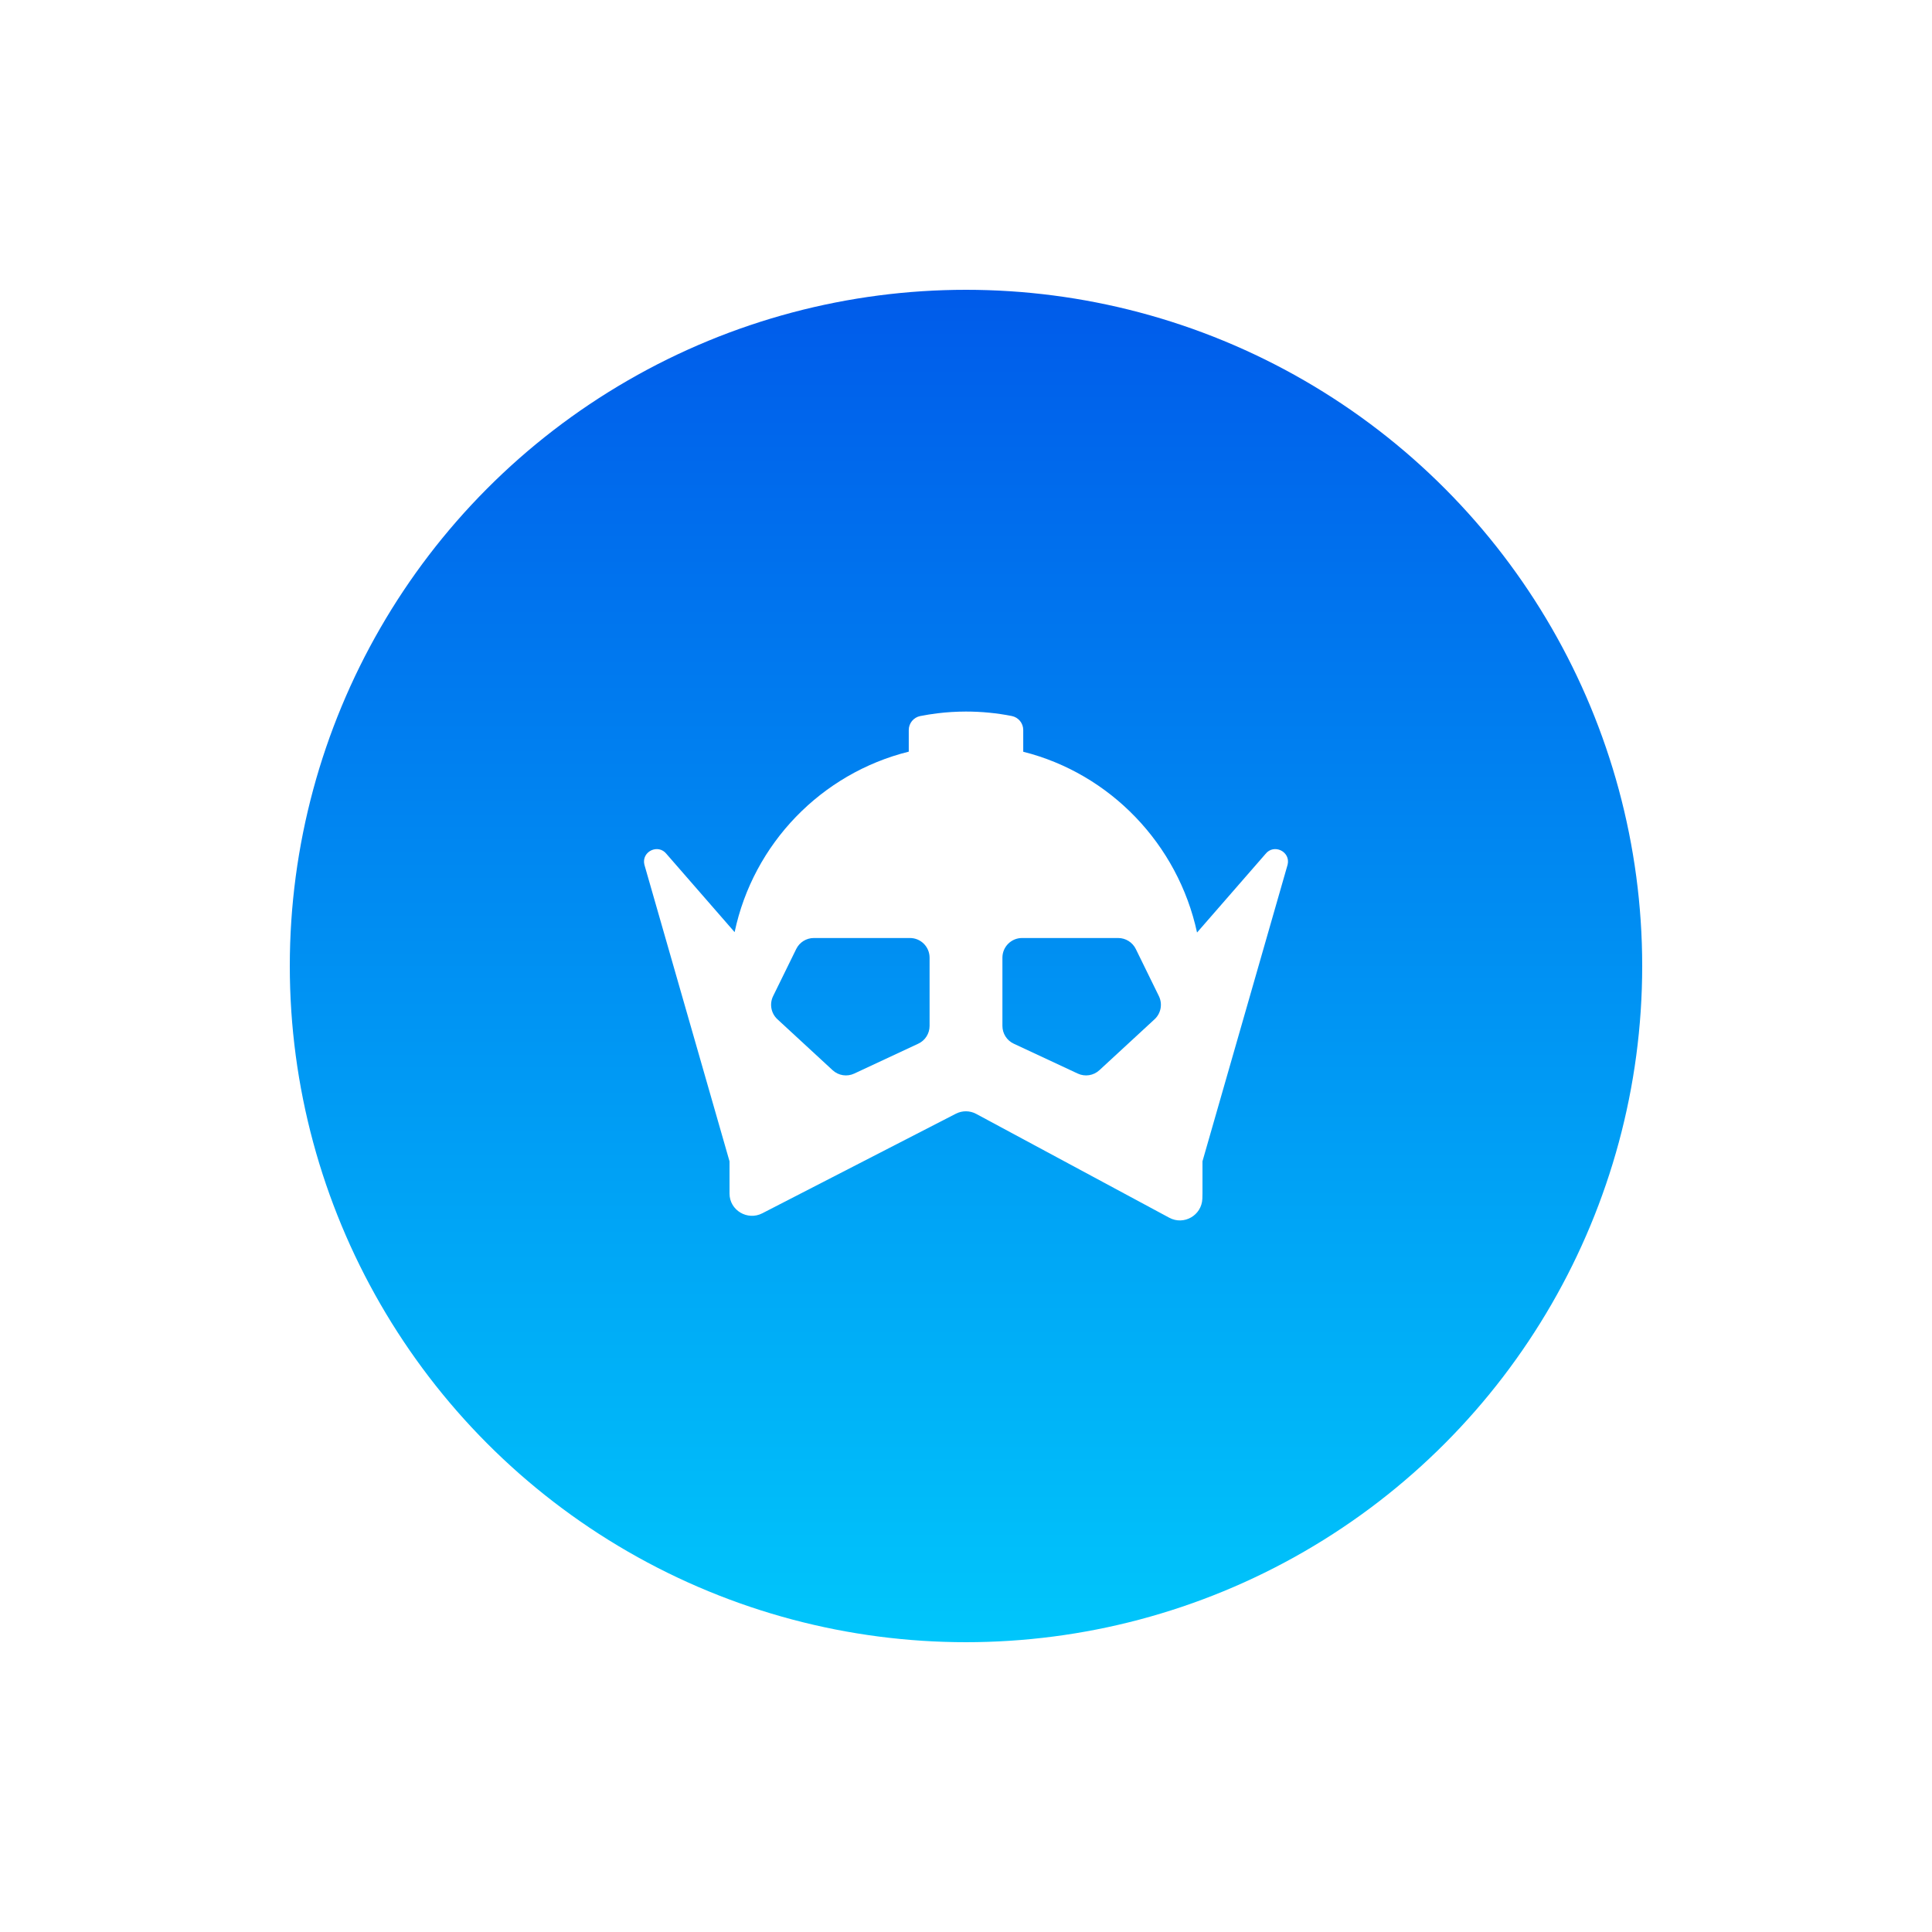 <svg width="80" height="80" viewBox="0 0 80 80" fill="none" xmlns="http://www.w3.org/2000/svg">
<g filter="url(#filter0_d_2088_1926)">
<circle cx="40" cy="28" r="28" fill="url(#paint0_linear_2088_1926)"/>
<path fill-rule="evenodd" clip-rule="evenodd" d="M42.37 19.128V18.227C42.37 17.945 42.17 17.702 41.893 17.648C41.279 17.527 40.644 17.464 39.994 17.464C39.595 17.465 39.202 17.489 38.816 17.537C38.577 17.566 38.34 17.604 38.106 17.65C37.829 17.705 37.63 17.947 37.63 18.229V19.124C34.013 20.023 31.191 22.933 30.419 26.598L27.6 23.362C27.256 22.922 26.554 23.258 26.682 23.802L30.208 36.088V37.426C30.21 38.116 30.951 38.556 31.565 38.24L39.58 34.117C39.846 33.98 40.161 33.983 40.424 34.125L48.416 38.423C49.023 38.75 49.76 38.326 49.787 37.637C49.79 37.562 49.792 37.487 49.792 37.411V36.087L53.318 23.802C53.446 23.258 52.744 22.922 52.4 23.362L49.567 26.614C48.776 22.958 45.972 20.034 42.37 19.128ZM38.492 27.655V30.48C38.492 30.796 38.31 31.084 38.023 31.217L35.373 32.454C35.074 32.594 34.72 32.539 34.477 32.315L32.191 30.205C31.927 29.961 31.855 29.572 32.012 29.249L32.969 27.298C33.105 27.018 33.389 26.841 33.699 26.841H37.68C38.129 26.841 38.492 27.206 38.492 27.655ZM47.809 30.205C48.073 29.961 48.145 29.572 47.988 29.249L47.032 27.298C46.895 27.018 46.611 26.841 46.301 26.841H42.321C41.872 26.841 41.508 27.206 41.508 27.655V30.48C41.508 30.796 41.69 31.084 41.977 31.217L44.627 32.454C44.927 32.594 45.28 32.539 45.523 32.315L47.809 30.205Z" fill="white"/>
</g>
<defs>
<filter id="filter0_d_2088_1926" x="0" y="0" width="80" height="80" filterUnits="userSpaceOnUse" color-interpolation-filters="sRGB">
<feFlood flood-opacity="0" result="BackgroundImageFix"/>
<feColorMatrix in="SourceAlpha" type="matrix" values="0 0 0 0 0 0 0 0 0 0 0 0 0 0 0 0 0 0 127 0" result="hardAlpha"/>
<feOffset dy="12"/>
<feGaussianBlur stdDeviation="6"/>
<feColorMatrix type="matrix" values="0 0 0 0 0 0 0 0 0 0.357 0 0 0 0 0.918 0 0 0 0.08 0"/>
<feBlend mode="normal" in2="BackgroundImageFix" result="effect1_dropShadow_2088_1926"/>
<feBlend mode="normal" in="SourceGraphic" in2="effect1_dropShadow_2088_1926" result="shape"/>
</filter>
<linearGradient id="paint0_linear_2088_1926" x1="40" y1="0" x2="40" y2="56" gradientUnits="userSpaceOnUse">
<stop stop-color="#005BEA"/>
<stop offset="1" stop-color="#00C6FB"/>
</linearGradient>
</defs>
</svg>
